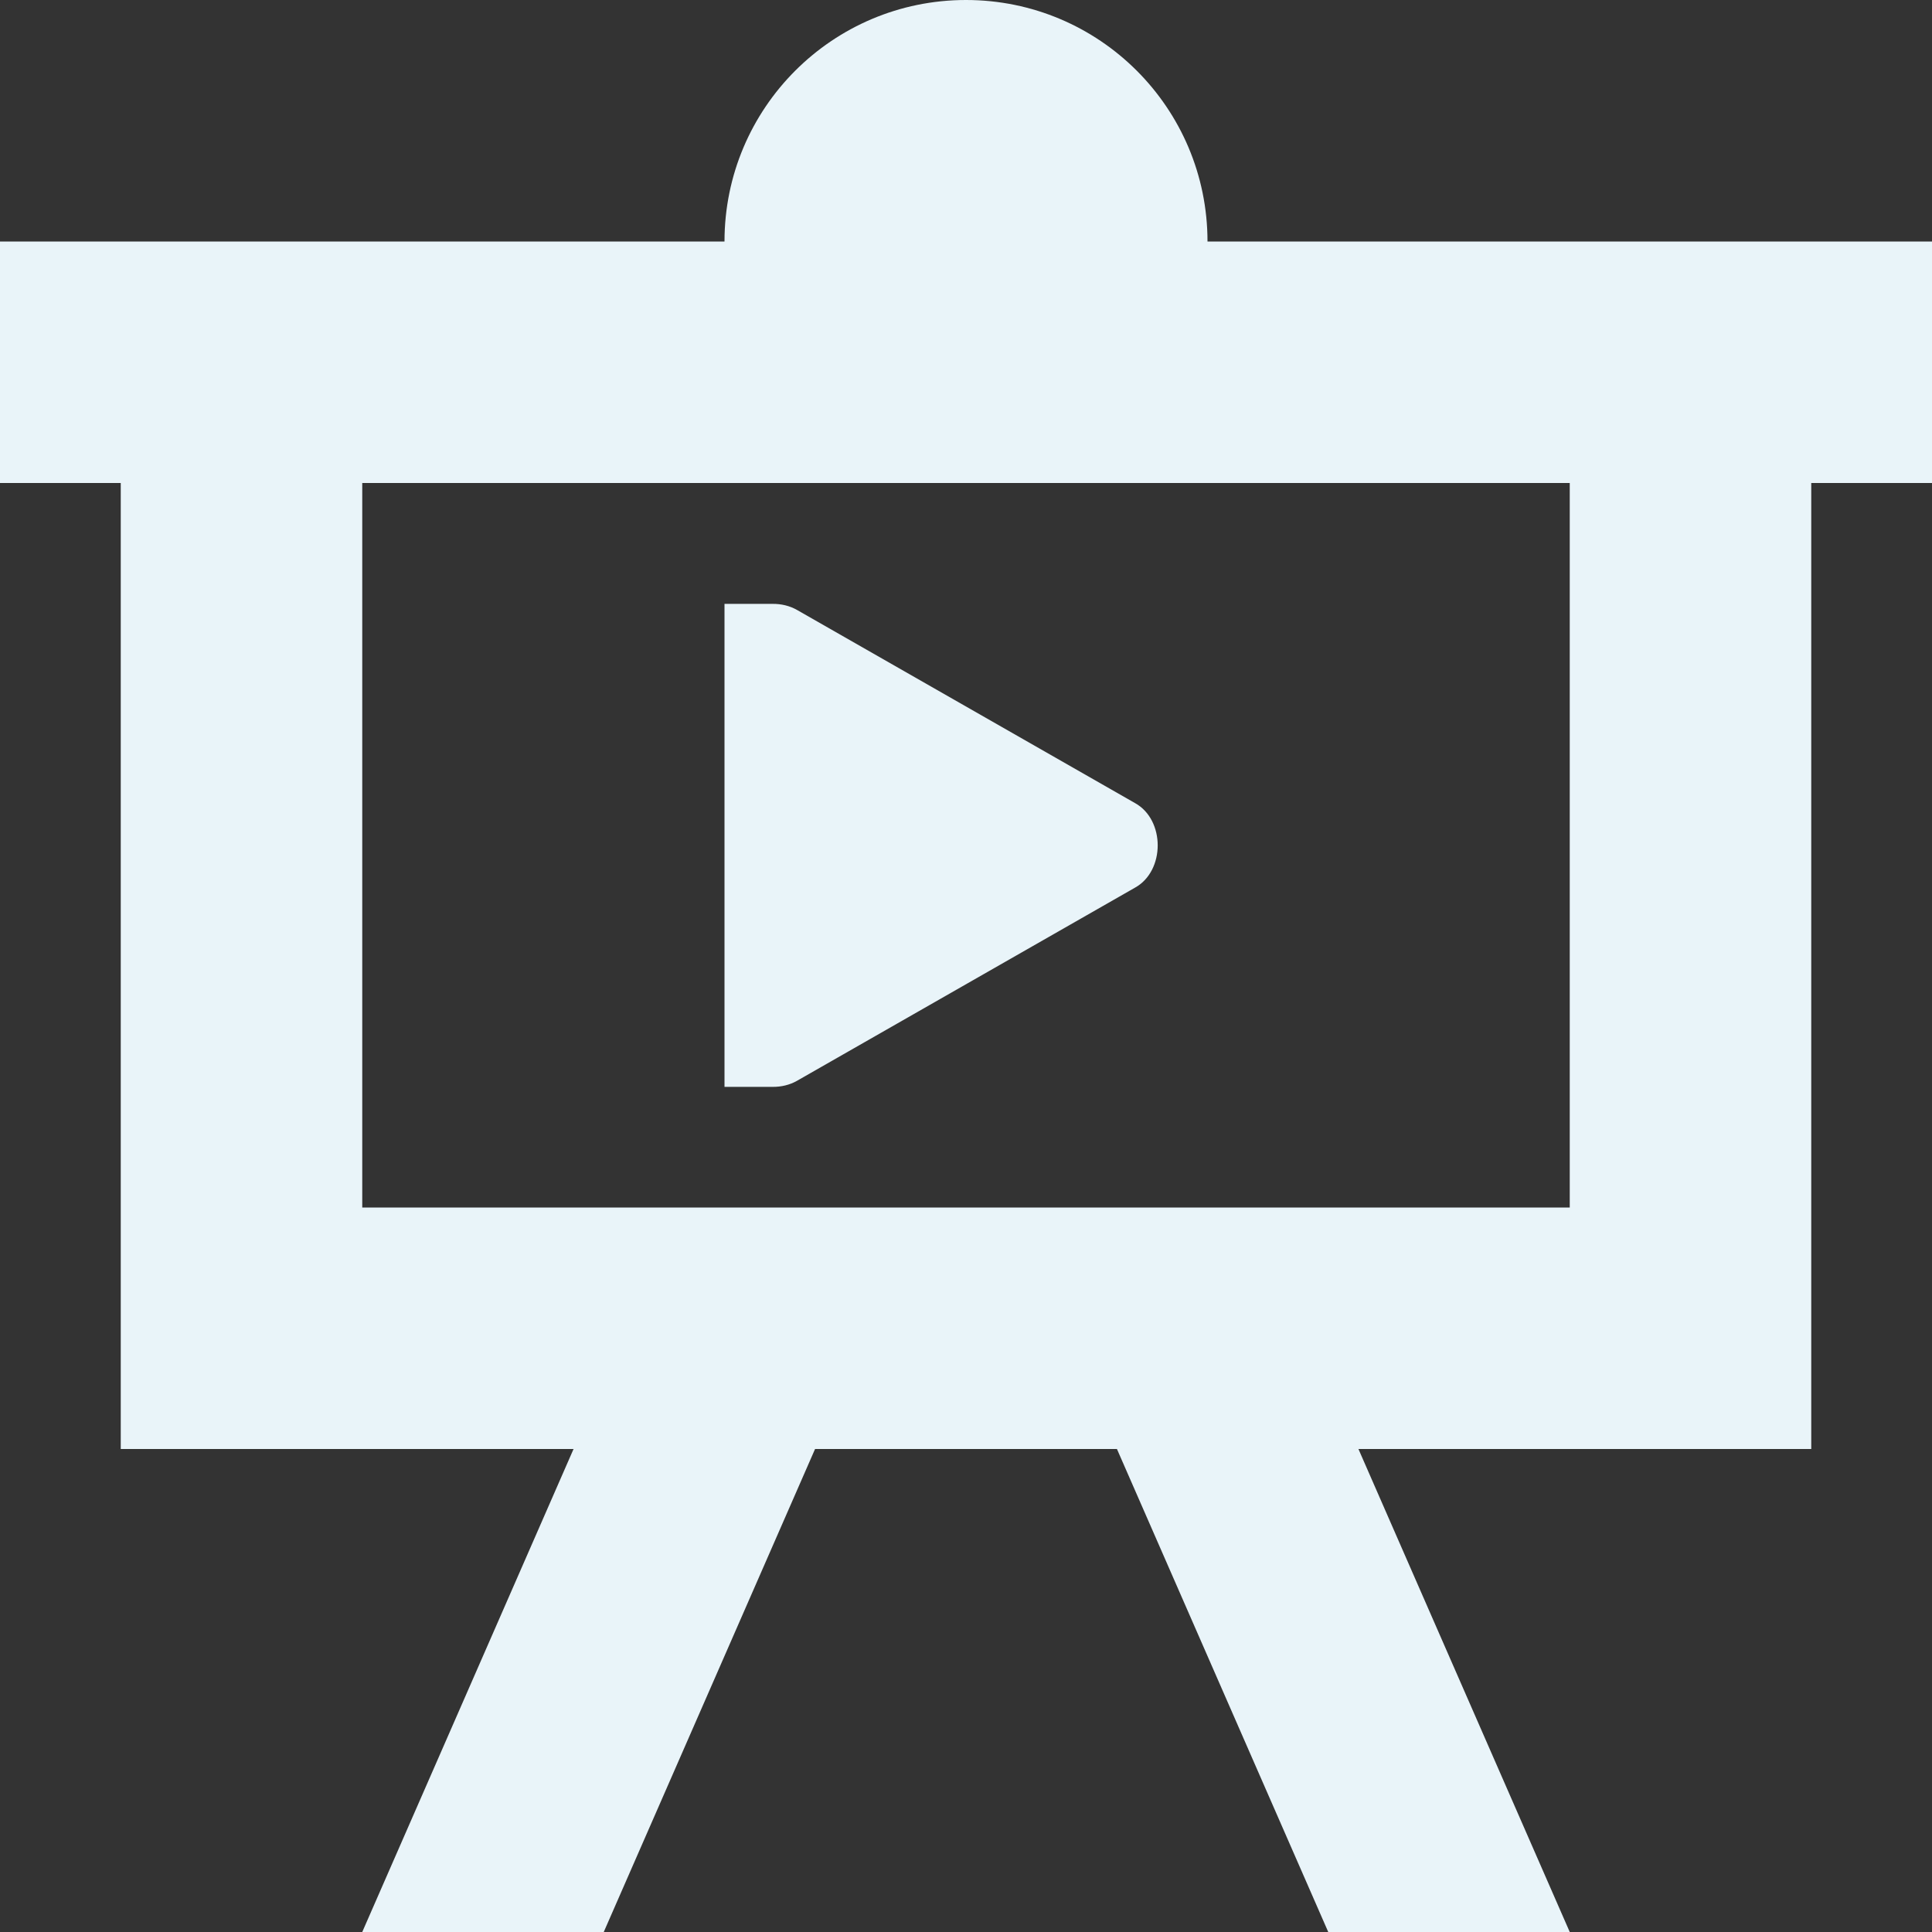 <?xml version="1.0" encoding="UTF-8" standalone="no"?>
<svg
   xmlns:dc="http://purl.org/dc/elements/1.1/"
   xmlns:cc="http://creativecommons.org/ns#"
   xmlns:rdf="http://www.w3.org/1999/02/22-rdf-syntax-ns#"
   xmlns:svg="http://www.w3.org/2000/svg"
   xmlns="http://www.w3.org/2000/svg"
   xmlns:sodipodi="http://sodipodi.sourceforge.net/DTD/sodipodi-0.dtd"
   xmlns:inkscape="http://www.inkscape.org/namespaces/inkscape"
   width="16"
   height="16"
   viewBox="0 0 16 16"
   version="1.1"
   id="svg7"
   sodipodi:docname="diaporama-2-symbolic (Kopie).svg"
   inkscape:version="0.92.3 (2405546, 2018-03-11)">
  <rect x="0" y="0" width="16" height="16" fill="#333333" stroke="none"/>
  <sodipodi:namedview
     pagecolor="#ffffff"
     bordercolor="#5cadd6"
     borderopacity="1"
     objecttolerance="10"
     gridtolerance="10"
     guidetolerance="10"
     inkscape:pageopacity="0"
     inkscape:pageshadow="2"
     inkscape:window-width="1920"
     inkscape:window-height="1015"
     id="namedview9"
     showgrid="true"
     inkscape:zoom="59"
     inkscape:cx="5.7174694"
     inkscape:cy="8.4806225"
     inkscape:window-x="0"
     inkscape:window-y="0"
     inkscape:window-maximized="1"
     inkscape:current-layer="svg7">
    <inkscape:grid
       type="xygrid"
       id="grid824" />
  </sodipodi:namedview>
  <defs
     id="defs3">
    <style
       id="current-color-scheme"
       type="text/css">
   .ColorScheme-Text { color:#2e8ab8; } .ColorScheme-Highlight { color:#97cbe5; }
  </style>
  </defs>
  <path
     inkscape:connector-curvature="0"
     d="M 0,2 H 6 C 6,0.895 6.895,0 8,0 c 1.105,0 2,0.895 2,2 h 6 v 2 h -1 v 8 H 11.25 L 13,16 H 11 L 9.25,12 H 6.75 L 5,16 H 3 L 4.75,12 H 1 V 4 H 0 V 2 m 3,2 v 6 H 13 V 4 H 3"
     id="path2-36"
     sodipodi:nodetypes="ccscccccccccccccccccccccc"
     style="fill:#e9f4f9;fill-opacity:1" />
  <g
     id="layer12"
     transform="matrix(0.4,0,0,0.4,-27.6,-238.599)">
    <path
       inkscape:connector-curvature="0"
       id="path3807-1-1-9-38-4"
       d="m 84,609 v 10 H 84.906 85 c 0.175,10e-4 0.348,-0.039 0.5,-0.125 l 7,-4 c 0.311,-0.172 0.469,-0.523 0.469,-0.875 0,-0.352 -0.158,-0.703 -0.469,-0.875 l -7,-4 C 85.348,609.039 85.175,608.999 85,609 h -0.094 z"
       style="color:#143d52;text-indent:0;text-transform:none;fill:#e9f4f9" />
  </g>
</svg>
